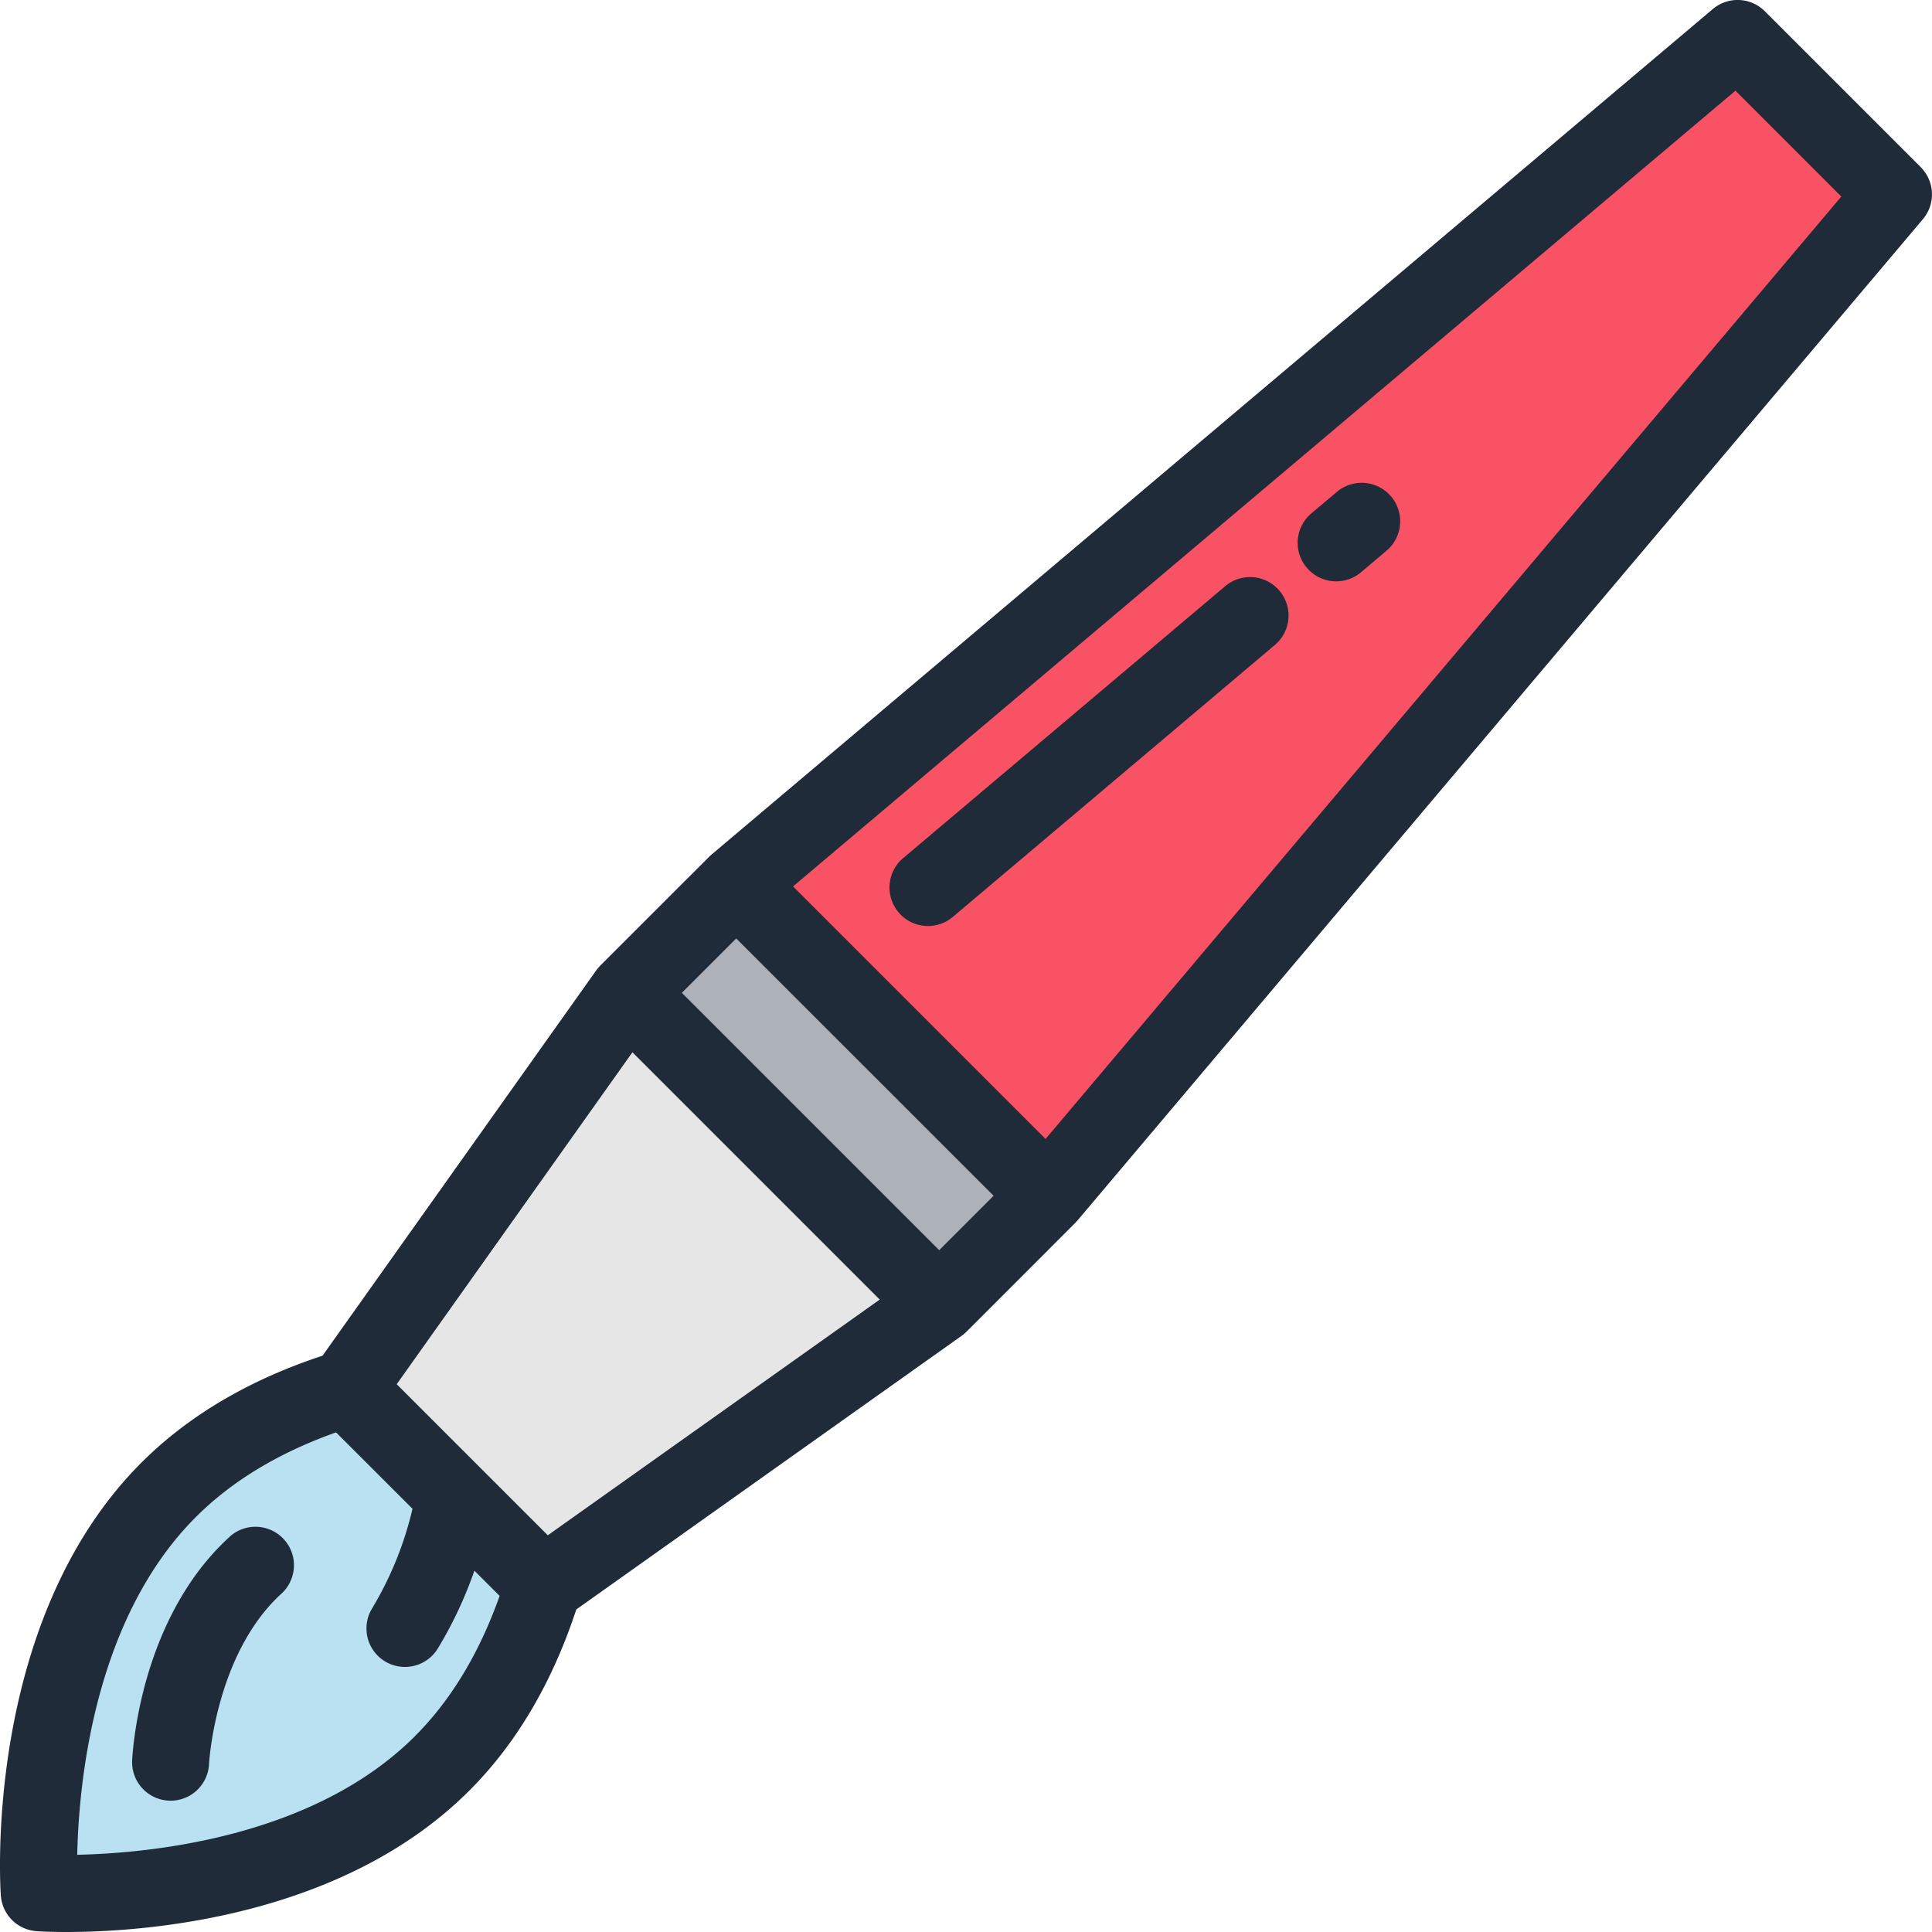 <svg width="35" height="35" viewBox="0 0 35 35" xmlns="http://www.w3.org/2000/svg"><title>paint-brush</title><g fill="none" fill-rule="evenodd"><path d="M6.279 25.153c-1.128.344-2.296.91-3.224 1.838C.392 29.653.71 34.29.71 34.29s4.637.318 7.3-2.345c.928-.928 1.494-2.096 1.837-3.224l-3.568-3.568z" fill="#BAE1F2"/><path fill="#E6E6E6" d="M11.366 17.986l-5.088 7.166v.001l3.569 3.568v.001l7.167-5.088z"/><path fill="#ADB1B9" d="M17.014 23.634l-5.648-5.647 1.972-1.972 5.647 5.648z"/><path fill="#F95265" d="M34.303 3.521L31.479.697 13.337 16.015l5.648 5.648z"/><path d="M34.796 3.028L31.972.204a.697.697 0 0 0-.943-.04L12.888 15.483l-.02.018-.023.022-1.972 1.971-.002.004a.7.7 0 0 0-.073.086L5.843 24.56c-1.329.437-2.432 1.088-3.281 1.937C-.293 29.352 0 34.135.015 34.337c.024.348.3.624.648.648.037.003.231.015.542.015 1.365 0 4.972-.236 7.298-2.562.849-.849 1.5-1.952 1.937-3.281l6.977-4.955a.685.685 0 0 0 .086-.072l.004-.003 1.971-1.972c.008-.007.015-.016.022-.024l.018-.019L34.835 3.971a.697.697 0 0 0-.04-.943zm-17.782 19.62l-4.662-4.662.985-.985L18 21.662l-.985.986zm-7.09 5.165l-2.737-2.737 4.27-6.013 4.48 4.48-6.013 4.27zm-2.407 3.64c-1.845 1.844-4.819 2.12-6.118 2.148.028-1.3.304-4.273 2.149-6.118.653-.653 1.507-1.168 2.54-1.534l1.385 1.384a6.275 6.275 0 0 1-.731 1.803.697.697 0 1 0 1.188.73 7.41 7.41 0 0 0 .664-1.412l.457.457c-.366 1.034-.88 1.888-1.534 2.541zm11.425-10.82l-4.575-4.575L31.439 1.643l1.918 1.918-14.415 17.072z" fill="#202B39"/><path d="M22.196 10.619l-5.835 4.927a.697.697 0 0 0 .9 1.065l5.835-4.927a.697.697 0 0 0-.9-1.065zm2.023-1.708l-.463.39a.697.697 0 0 0 .9 1.066l.462-.39a.697.697 0 0 0-.9-1.066zm-20.06 18.93c-1.64 1.497-1.76 3.95-1.765 4.054a.697.697 0 0 0 1.393.058c.001-.02.115-1.99 1.311-3.082a.697.697 0 1 0-.94-1.03z" fill="#202B39"/></g></svg>